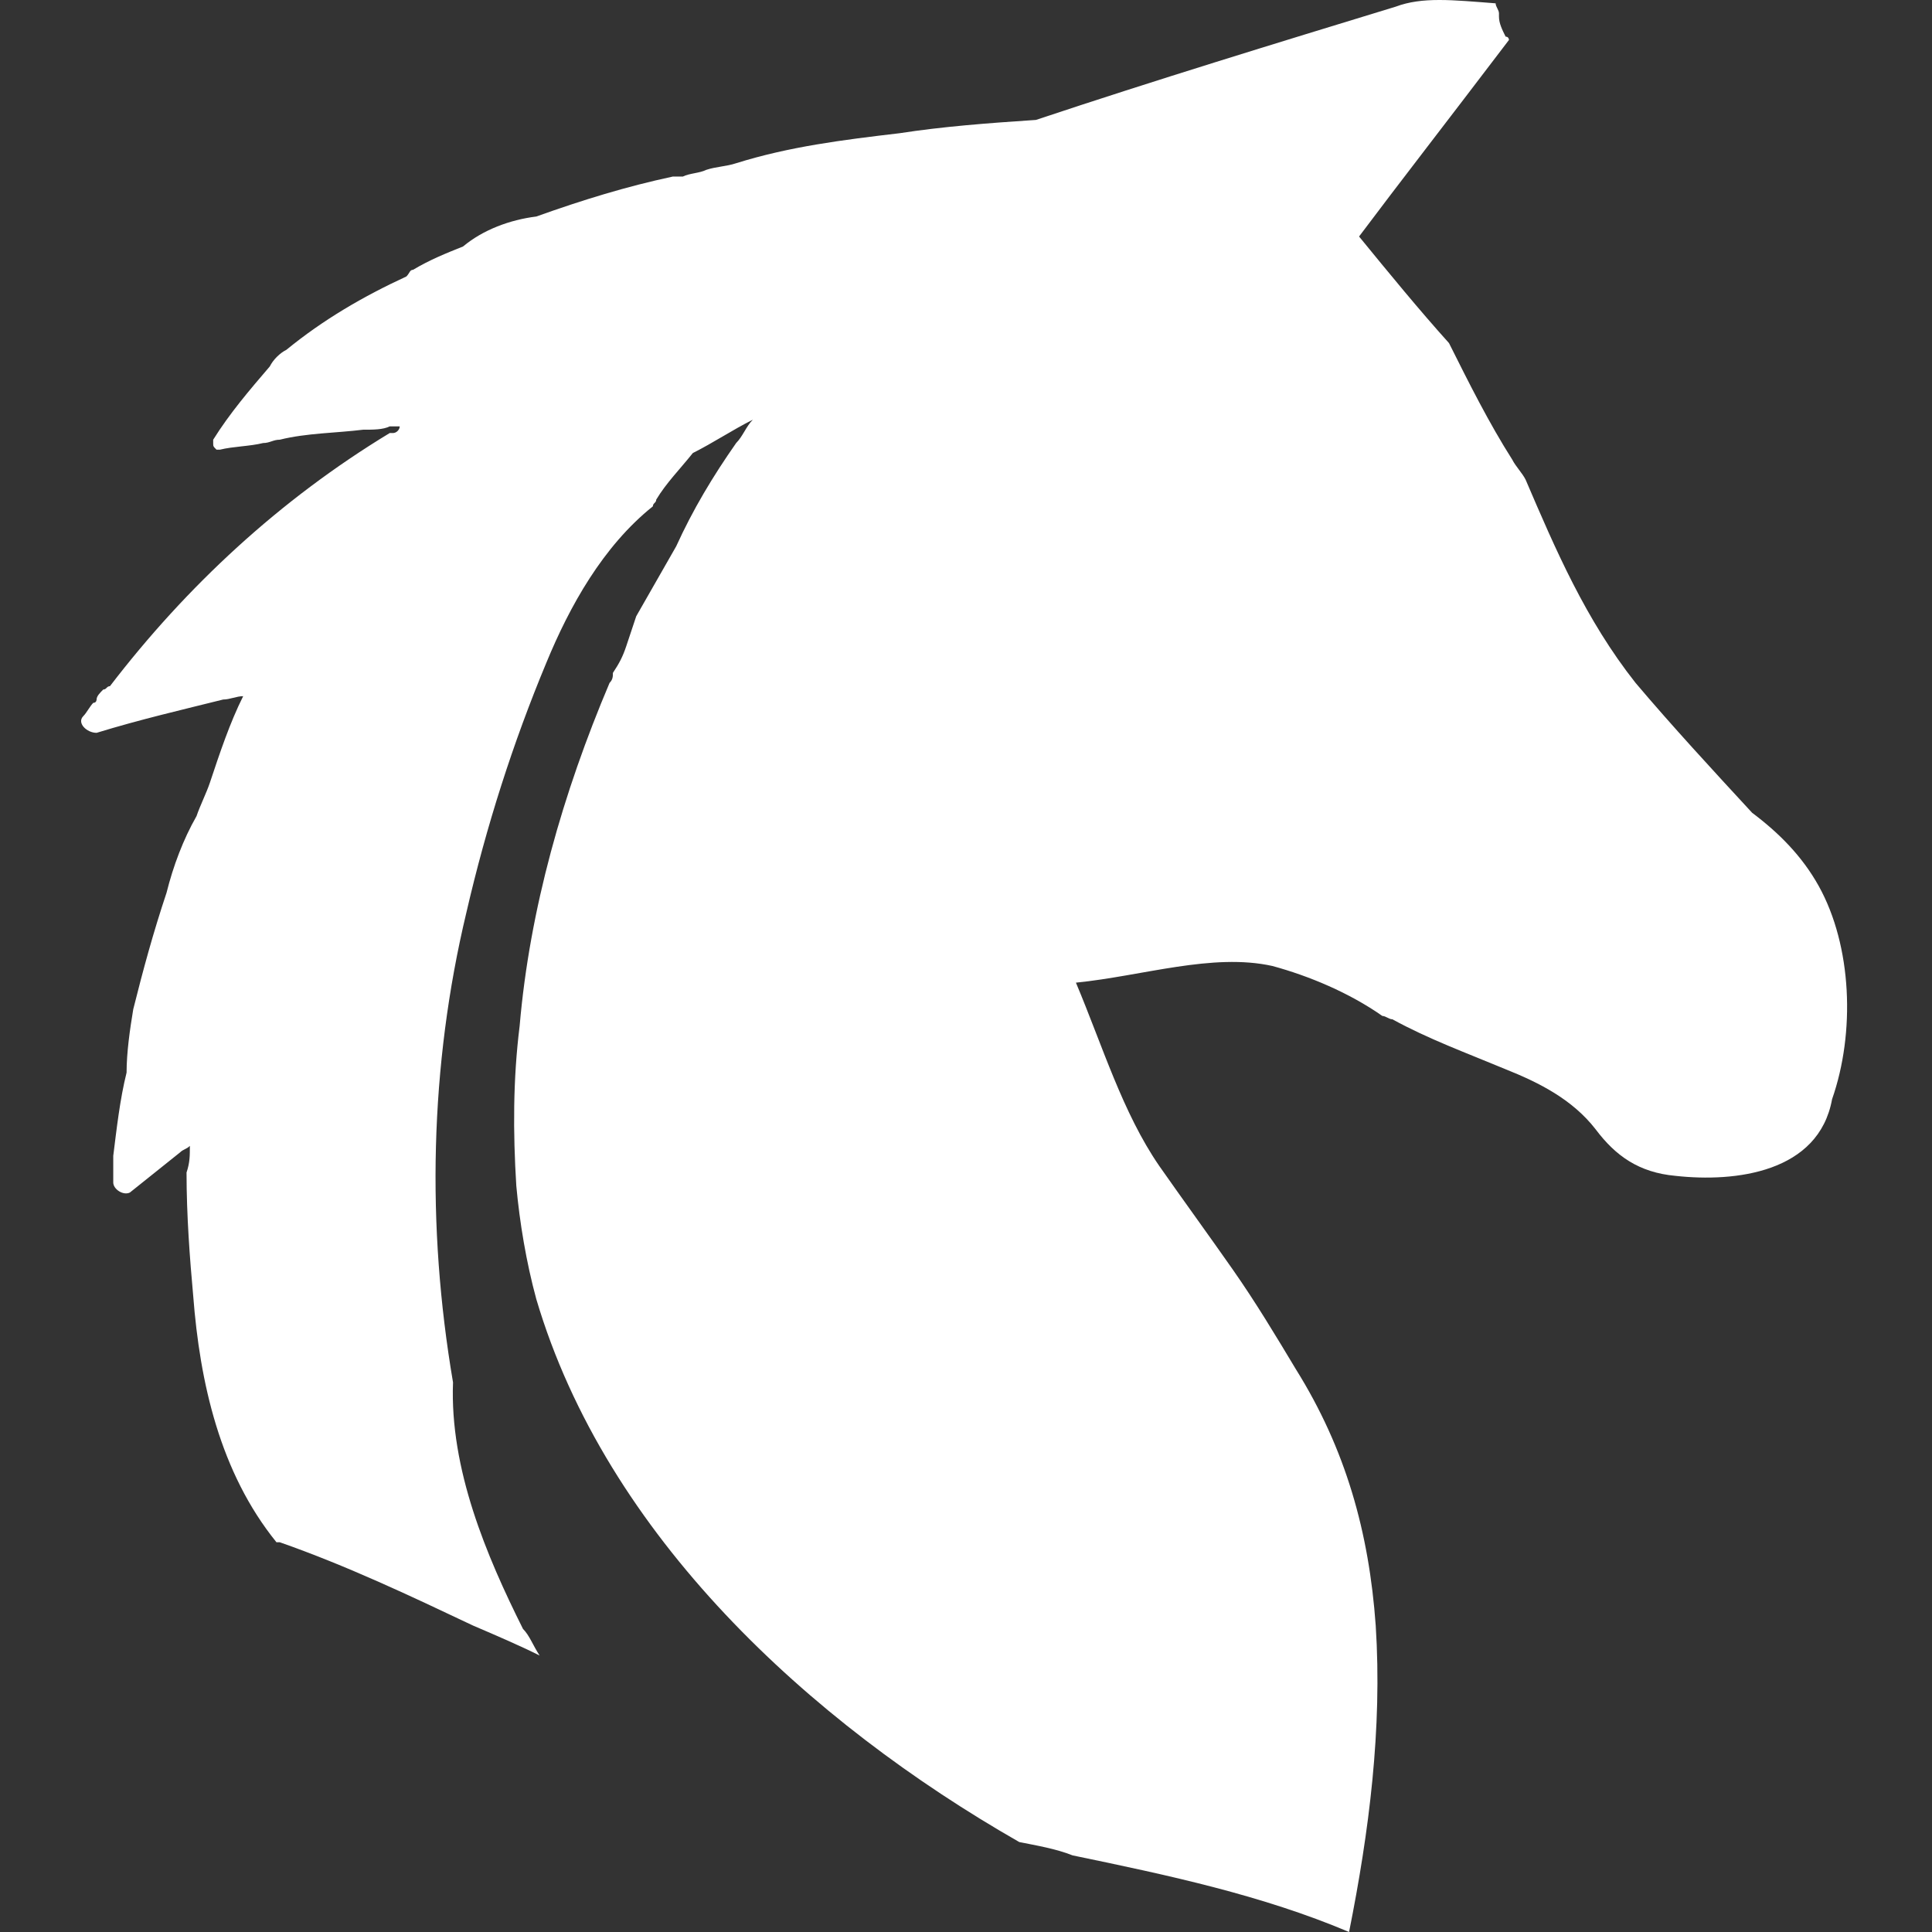 <svg width="58" height="58" viewBox="0 0 58 58" fill="none" xmlns="http://www.w3.org/2000/svg">
<rect x="0" y="0" width="58" height="58" fill="#333333" stroke="none"/>
<g clip-path="url(#clip0_166_1295)">
<path d="M54.6 26.6C54.1 25.7 53.4 25 52.6 24.4C51.4 23.1 50.2 21.8 49.1 20.5C47.6 18.6 46.7 16.5 45.8 14.4C45.7 14.2 45.5 14 45.4 13.8C44.7 12.7 44.1 11.5 43.5 10.3C42.6 9.3 41.7 8.2 40.8 7.1C42 5.5 43.4 3.7 45.3 1.2C45.3 1.2 45.3 1.1 45.2 1.1C45.1 0.9 45 0.7 45 0.5V0.4C45 0.3 44.9 0.2 44.9 0.1C43.6 0 42.7 -0.1 41.9 0.2C38.3 1.3 34.7 2.4 31.1 3.6C29.6 3.7 28.3 3.8 27 4C25.3 4.2 23.7 4.4 22.1 4.9C21.8 5 21.5 5 21.2 5.1C21 5.2 20.7 5.2 20.5 5.3C20.4 5.3 20.3 5.3 20.2 5.3C18.8 5.6 17.5 6 16.1 6.5C15.3 6.6 14.5 6.9 13.9 7.4C13.4 7.6 12.9 7.8 12.4 8.1C12.3 8.1 12.3 8.2 12.2 8.3C10.9 8.9 9.7 9.6 8.6 10.5C8.4 10.6 8.2 10.8 8.1 11C7.5 11.7 6.9 12.4 6.4 13.2V13.3C6.4 13.4 6.4 13.4 6.5 13.5C6.5 13.5 6.5 13.5 6.6 13.5C7 13.4 7.5 13.4 7.9 13.3C8.1 13.3 8.2 13.2 8.4 13.2C9.2 13 10.1 13 10.9 12.9C11.2 12.9 11.5 12.9 11.7 12.8C11.8 12.8 11.9 12.8 12 12.8C12 12.9 11.9 13 11.8 13C11.7 13 11.7 13 11.7 13C8.4 15 5.6 17.6 3.3 20.6C3.2 20.6 3.2 20.7 3.1 20.7C3 20.8 2.9 20.9 2.9 21C2.9 21 2.9 21.1 2.8 21.1C2.7 21.2 2.6 21.4 2.5 21.5C2.3 21.7 2.6 22 2.9 22C4.2 21.6 5.5 21.3 6.7 21C6.9 21 7.1 20.9 7.3 20.9C6.9 21.7 6.6 22.6 6.3 23.5C6.2 23.8 6 24.2 5.9 24.5C5.5 25.2 5.2 26 5 26.8C4.6 28 4.3 29.1 4 30.3C3.9 30.9 3.8 31.6 3.8 32.2C3.6 33 3.5 33.9 3.4 34.7V34.8C3.4 35 3.4 35.3 3.4 35.5C3.4 35.7 3.7 35.9 3.9 35.8C4.4 35.4 4.9 35 5.4 34.6C5.5 34.5 5.6 34.5 5.7 34.4C5.7 34.7 5.7 34.9 5.6 35.2C5.6 36.5 5.7 37.8 5.8 38.9C6 41.5 6.6 44.2 8.3 46.3C8.4 46.3 8.4 46.3 8.4 46.3C10.4 47 12.3 47.9 14.2 48.8C14.9 49.1 15.6 49.4 16.2 49.7C16 49.4 15.9 49.1 15.7 48.9C14.6 46.7 13.5 44.1 13.6 41.5C12.8 36.8 12.9 32 14 27.4C14.6 24.8 15.4 22.3 16.4 19.9C17.1 18.2 18.1 16.4 19.6 15.2C19.6 15.1 19.7 15.1 19.7 15C20 14.5 20.4 14.1 20.8 13.6C21.4 13.3 22 12.9 22.6 12.6C22.4 12.8 22.3 13.1 22.1 13.3C21.4 14.3 20.8 15.3 20.3 16.4C19.9 17.1 19.5 17.8 19.1 18.5C19 18.8 18.9 19.1 18.8 19.4C18.7 19.7 18.6 19.9 18.4 20.2C18.4 20.3 18.4 20.4 18.3 20.5C16.9 23.8 15.9 27.3 15.6 30.8C15.4 32.4 15.4 34 15.5 35.6C15.6 36.7 15.8 37.9 16.1 39C18.2 46.1 24.3 51.7 30.6 55.3C31.1 55.4 31.7 55.5 32.2 55.7C35.1 56.3 37.9 56.9 40.5 58C41.1 55 41.5 51.9 41.3 48.8C41.1 46 40.4 43.5 38.9 41.1C38.3 40.1 37.7 39.1 37 38.1C36.3 37.1 35.5 36 34.8 35C33.7 33.4 33.1 31.4 32.3 29.5C34.3 29.3 36.4 28.6 38.2 29C39.3 29.3 40.5 29.8 41.5 30.5C41.6 30.5 41.7 30.6 41.8 30.6C42.9 31.2 44 31.6 45.2 32.1C46.2 32.5 47.2 33 47.9 33.9C48.5 34.7 49.2 35.2 50.3 35.3C52.1 35.5 54.6 35.2 55 33C55.7 31 55.6 28.4 54.6 26.6Z" fill="white"/>
</g>
<defs>
<clipPath id="clip0_166_1295">
<rect width="58" height="58" fill="white"/>
</clipPath>
</defs>
</svg>
